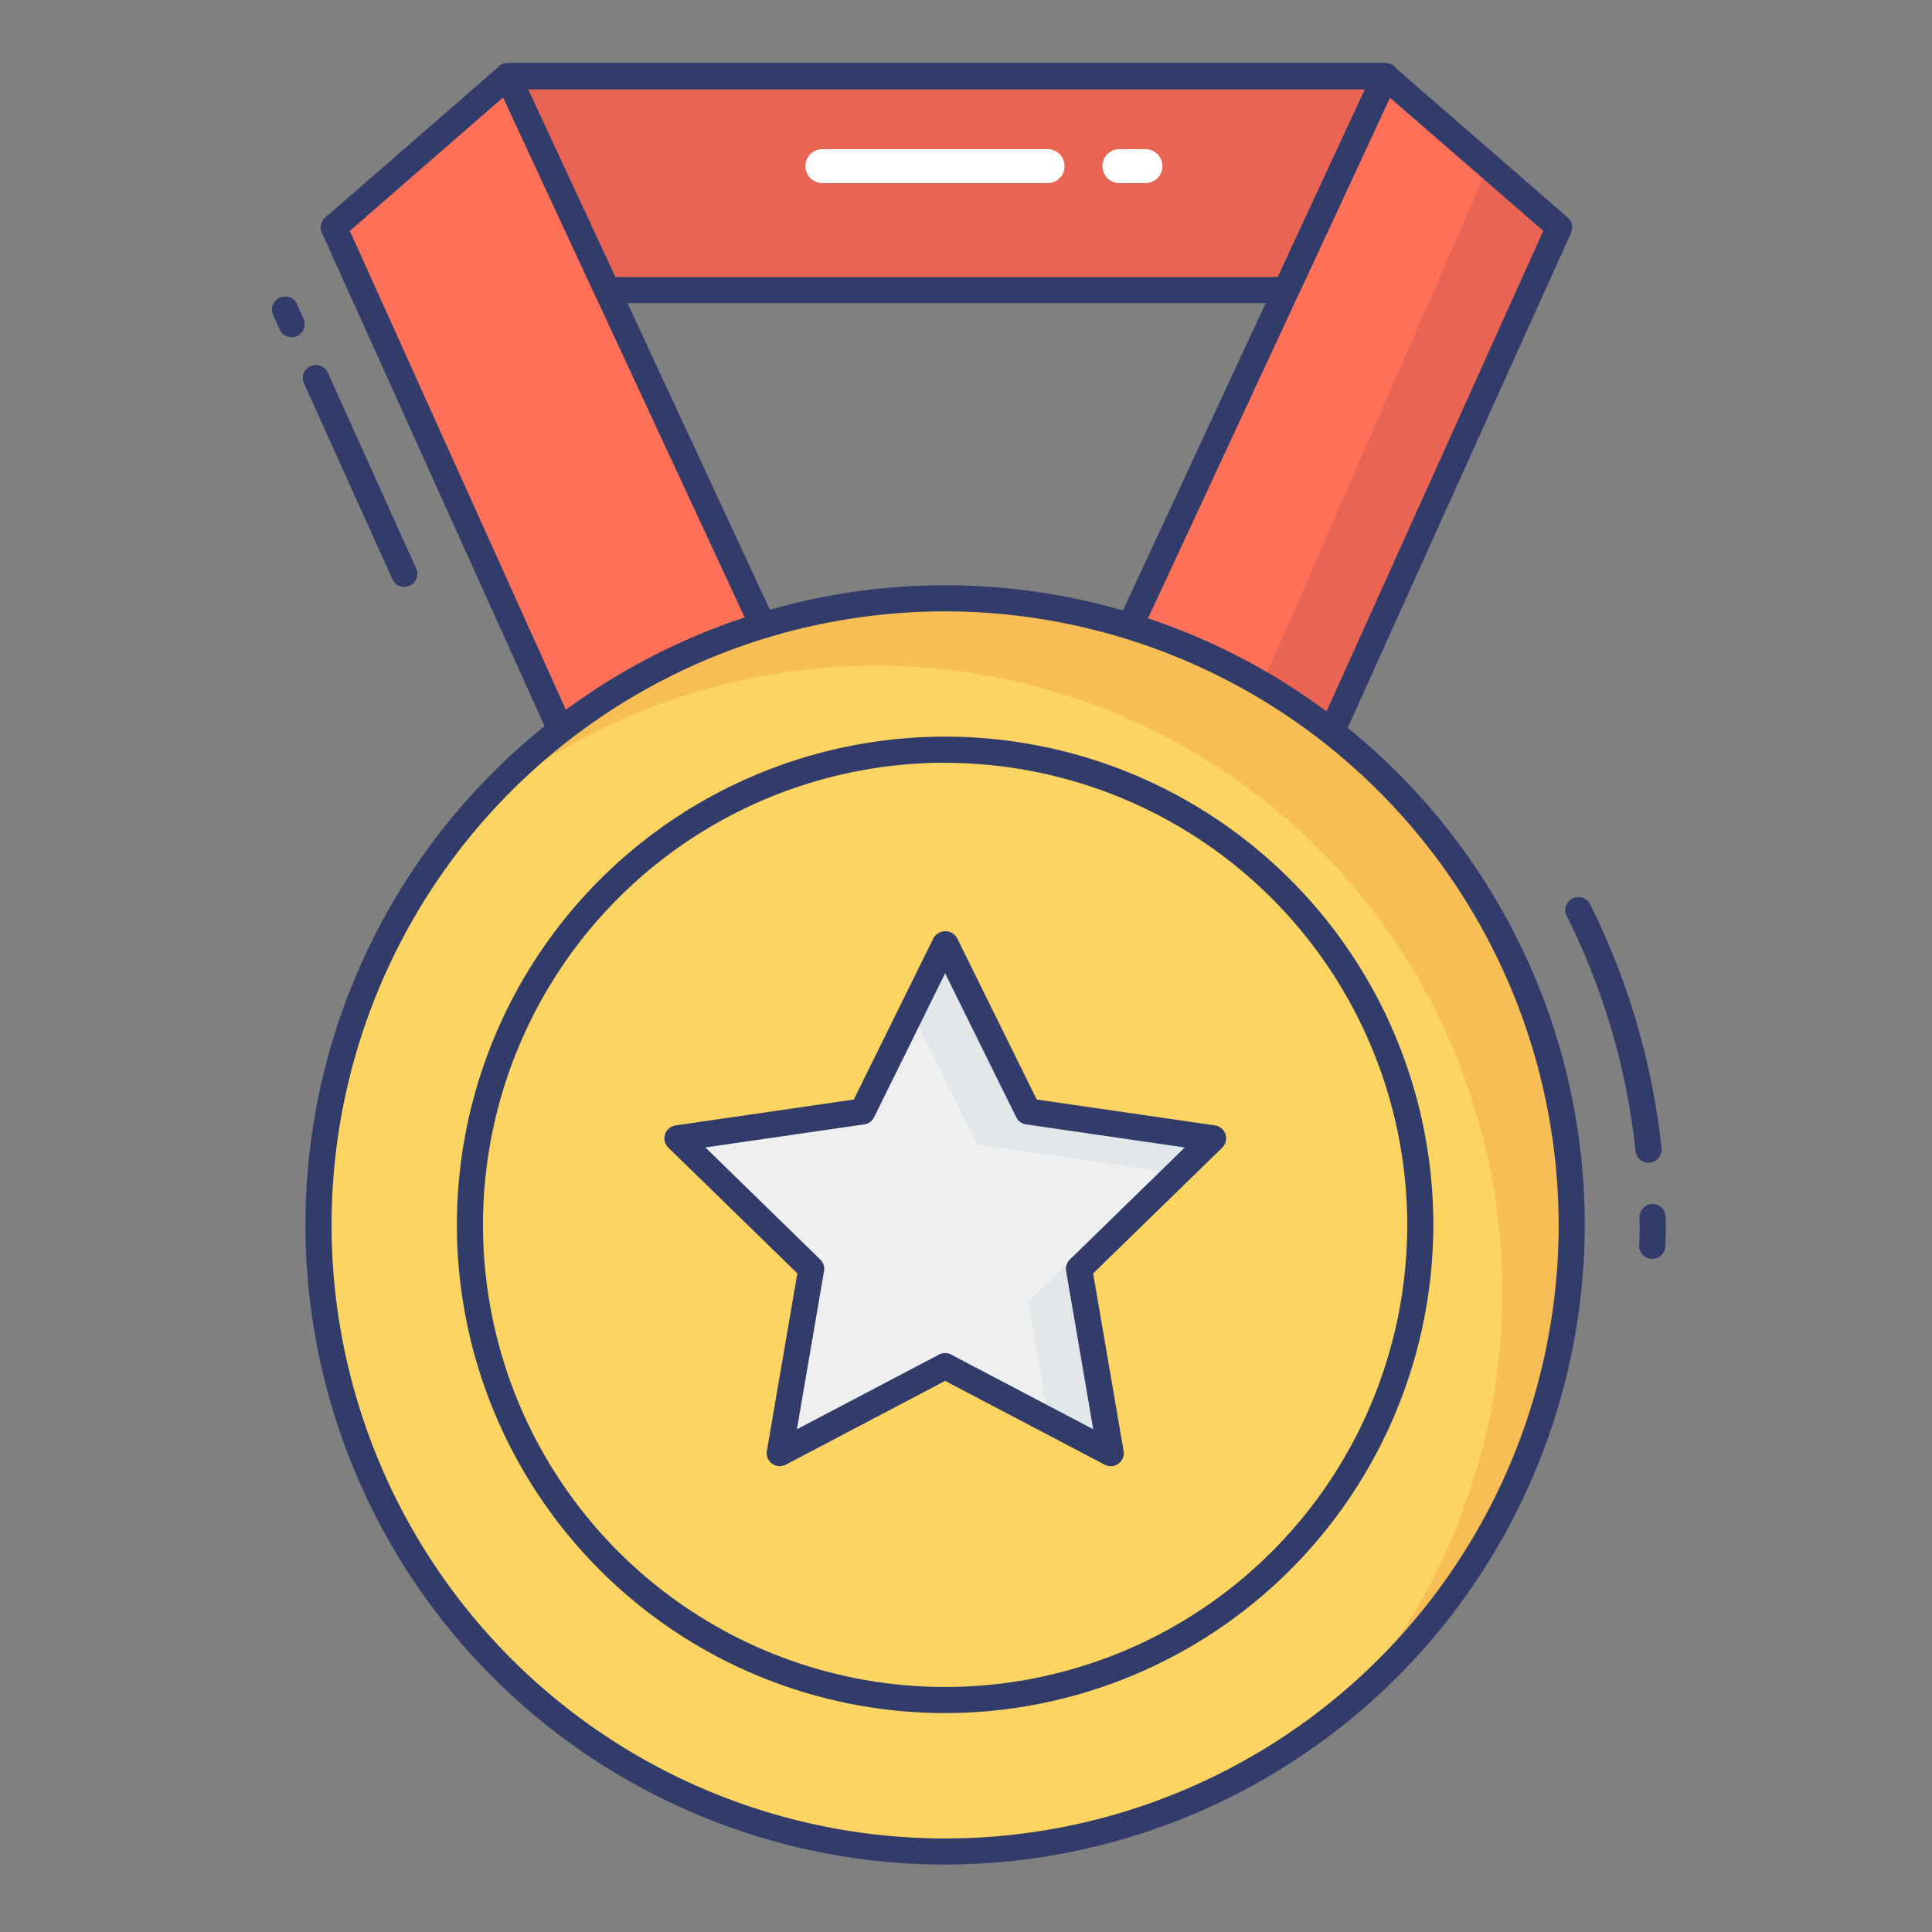 <svg height="512" viewBox="0 0 74 74" width="512" xmlns="http://www.w3.org/2000/svg"><rect x="0" y="0" width="74" height="74" fill="#808080" stroke="none"/><g id="color_line" data-name="color line"><path d="m22.086 29.318-9.296-20.608 6.655-5.793 10.433 22.463" fill="#fe7058"/><path d="m22.086 29.818a.5.5 0 0 1 -.456-.294l-9.3-20.608a.5.5 0 0 1 .128-.583l6.659-5.793a.5.5 0 0 1 .781.167l10.433 22.463a.5.5 0 1 1 -.906.421l-10.154-21.861-5.871 5.113 9.144 20.27a.5.5 0 0 1 -.456.706z" fill="#323c6b"/><path d="m42.633 25.38 10.433-22.455 6.655 5.785-9.296 20.61" fill="#fe7058"/><path d="m59.72 8.707-9.3 20.61-2.81-1.42 9.394-21.546z" fill="#ea6453"/><path d="m19.445 2.917h33.621l-3.803 8.194h-26.012z" fill="#ea6453"/><path d="m49.263 11.611h-26.012a.5.5 0 0 1 -.453-.29l-3.806-8.194a.5.5 0 0 1 .453-.71h33.62a.5.5 0 0 1 .453.71l-3.8 8.194a.5.5 0 0 1 -.455.29zm-25.692-1h25.372l3.339-7.194h-32.053z" fill="#323c6b"/><path d="m53.065 3.417h-33.62a.5.5 0 0 1 0-1h33.62a.5.5 0 0 1 0 1z" fill="#323c6b"/><path d="m43.875 7.013h-1a.65.65 0 1 1 0-1.3h1a.65.65 0 1 1 0 1.3z" fill="#fff"/><path d="m40.125 7.013h-8.625a.65.65 0 1 1 0-1.3h8.625a.65.65 0 1 1 0 1.3z" fill="#fff"/><g fill="#323c6b"><path d="m15.484 22.479a.5.5 0 0 1 -.456-.294l-3.383-7.5a.5.5 0 0 1 .912-.411l3.383 7.5a.5.5 0 0 1 -.456.706z"/><path d="m11.171 12.917a.5.5 0 0 1 -.456-.294l-.254-.562a.5.5 0 0 1 .912-.411l.254.563a.5.5 0 0 1 -.456.706z"/><path d="m50.425 29.82a.5.5 0 0 1 -.456-.706l9.143-20.271-5.873-5.1-10.153 21.848a.5.5 0 1 1 -.906-.421l10.432-22.455a.5.5 0 0 1 .781-.167l6.655 5.785a.5.5 0 0 1 .128.583l-9.3 20.61a.5.5 0 0 1 -.451.294z"/><path d="m63.145 44.534a.5.5 0 0 1 -.5-.447 26.375 26.375 0 0 0 -2.636-9.006.5.5 0 0 1 .895-.447 27.368 27.368 0 0 1 2.735 9.347.5.5 0 0 1 -.443.55z"/><path d="m63.286 48.217h-.015a.5.5 0 0 1 -.485-.515l.008-.225c.006-.187.013-.373.013-.562l-.009-.293a.5.5 0 1 1 1-.01l.009.3c0 .2-.007.4-.014.6l-.007.219a.5.5 0 0 1 -.5.486z"/></g><circle cx="36.205" cy="46.917" fill="#fcd462" r="24"/><path d="m60.207 46.919a23.925 23.925 0 0 1 -8.716 18.5 23.991 23.991 0 0 0 -33.272-34.382 24 24 0 0 1 41.988 15.882z" fill="#f7be56"/><path d="m36.2 65.615a18.7 18.7 0 1 1 18.7-18.7 18.719 18.719 0 0 1 -18.7 18.7zm0-36.4a17.7 17.7 0 1 0 17.7 17.7 17.717 17.717 0 0 0 -17.7-17.696z" fill="#323c6b"/><path d="m36.205 36.15 3.169 6.422 7.087 1.03-5.128 4.998 1.21 7.058-6.338-3.332-6.339 3.332 1.21-7.058-5.128-4.998 7.087-1.03z" fill="#eeefee"/><path d="m41.338 48.604 1.209 7.052-2.378-1.252-.775-4.539 5.128-5.004-7.082-1.023-2.513-5.088 1.282-2.595 3.164 6.421 7.083 1.024z" fill="#e1e6e9"/><path d="m36.2 71.417a24.5 24.5 0 1 1 24.5-24.5 24.528 24.528 0 0 1 -24.5 24.5zm0-48a23.5 23.5 0 1 0 23.5 23.5 23.527 23.527 0 0 0 -23.5-23.5z" fill="#323c6b"/><path d="m42.543 56.158a.5.5 0 0 1 -.232-.058l-6.111-3.209-6.1 3.209a.5.5 0 0 1 -.726-.527l1.166-6.8-4.94-4.814a.5.5 0 0 1 .276-.853l6.827-.992 3.053-6.186a.52.52 0 0 1 .9 0l3.054 6.186 6.827.992a.5.5 0 0 1 .276.853l-4.943 4.816 1.166 6.8a.5.5 0 0 1 -.493.584zm-6.343-4.332a.493.493 0 0 1 .232.058l5.442 2.86-1.039-6.06a.5.5 0 0 1 .145-.442l4.4-4.292-6.08-.884a.5.5 0 0 1 -.376-.273l-2.724-5.513-2.721 5.513a.5.5 0 0 1 -.376.273l-6.085.884 4.4 4.292a.5.5 0 0 1 .145.442l-1.039 6.06 5.441-2.86a.493.493 0 0 1 .235-.058z" fill="#323c6b"/></g></svg>